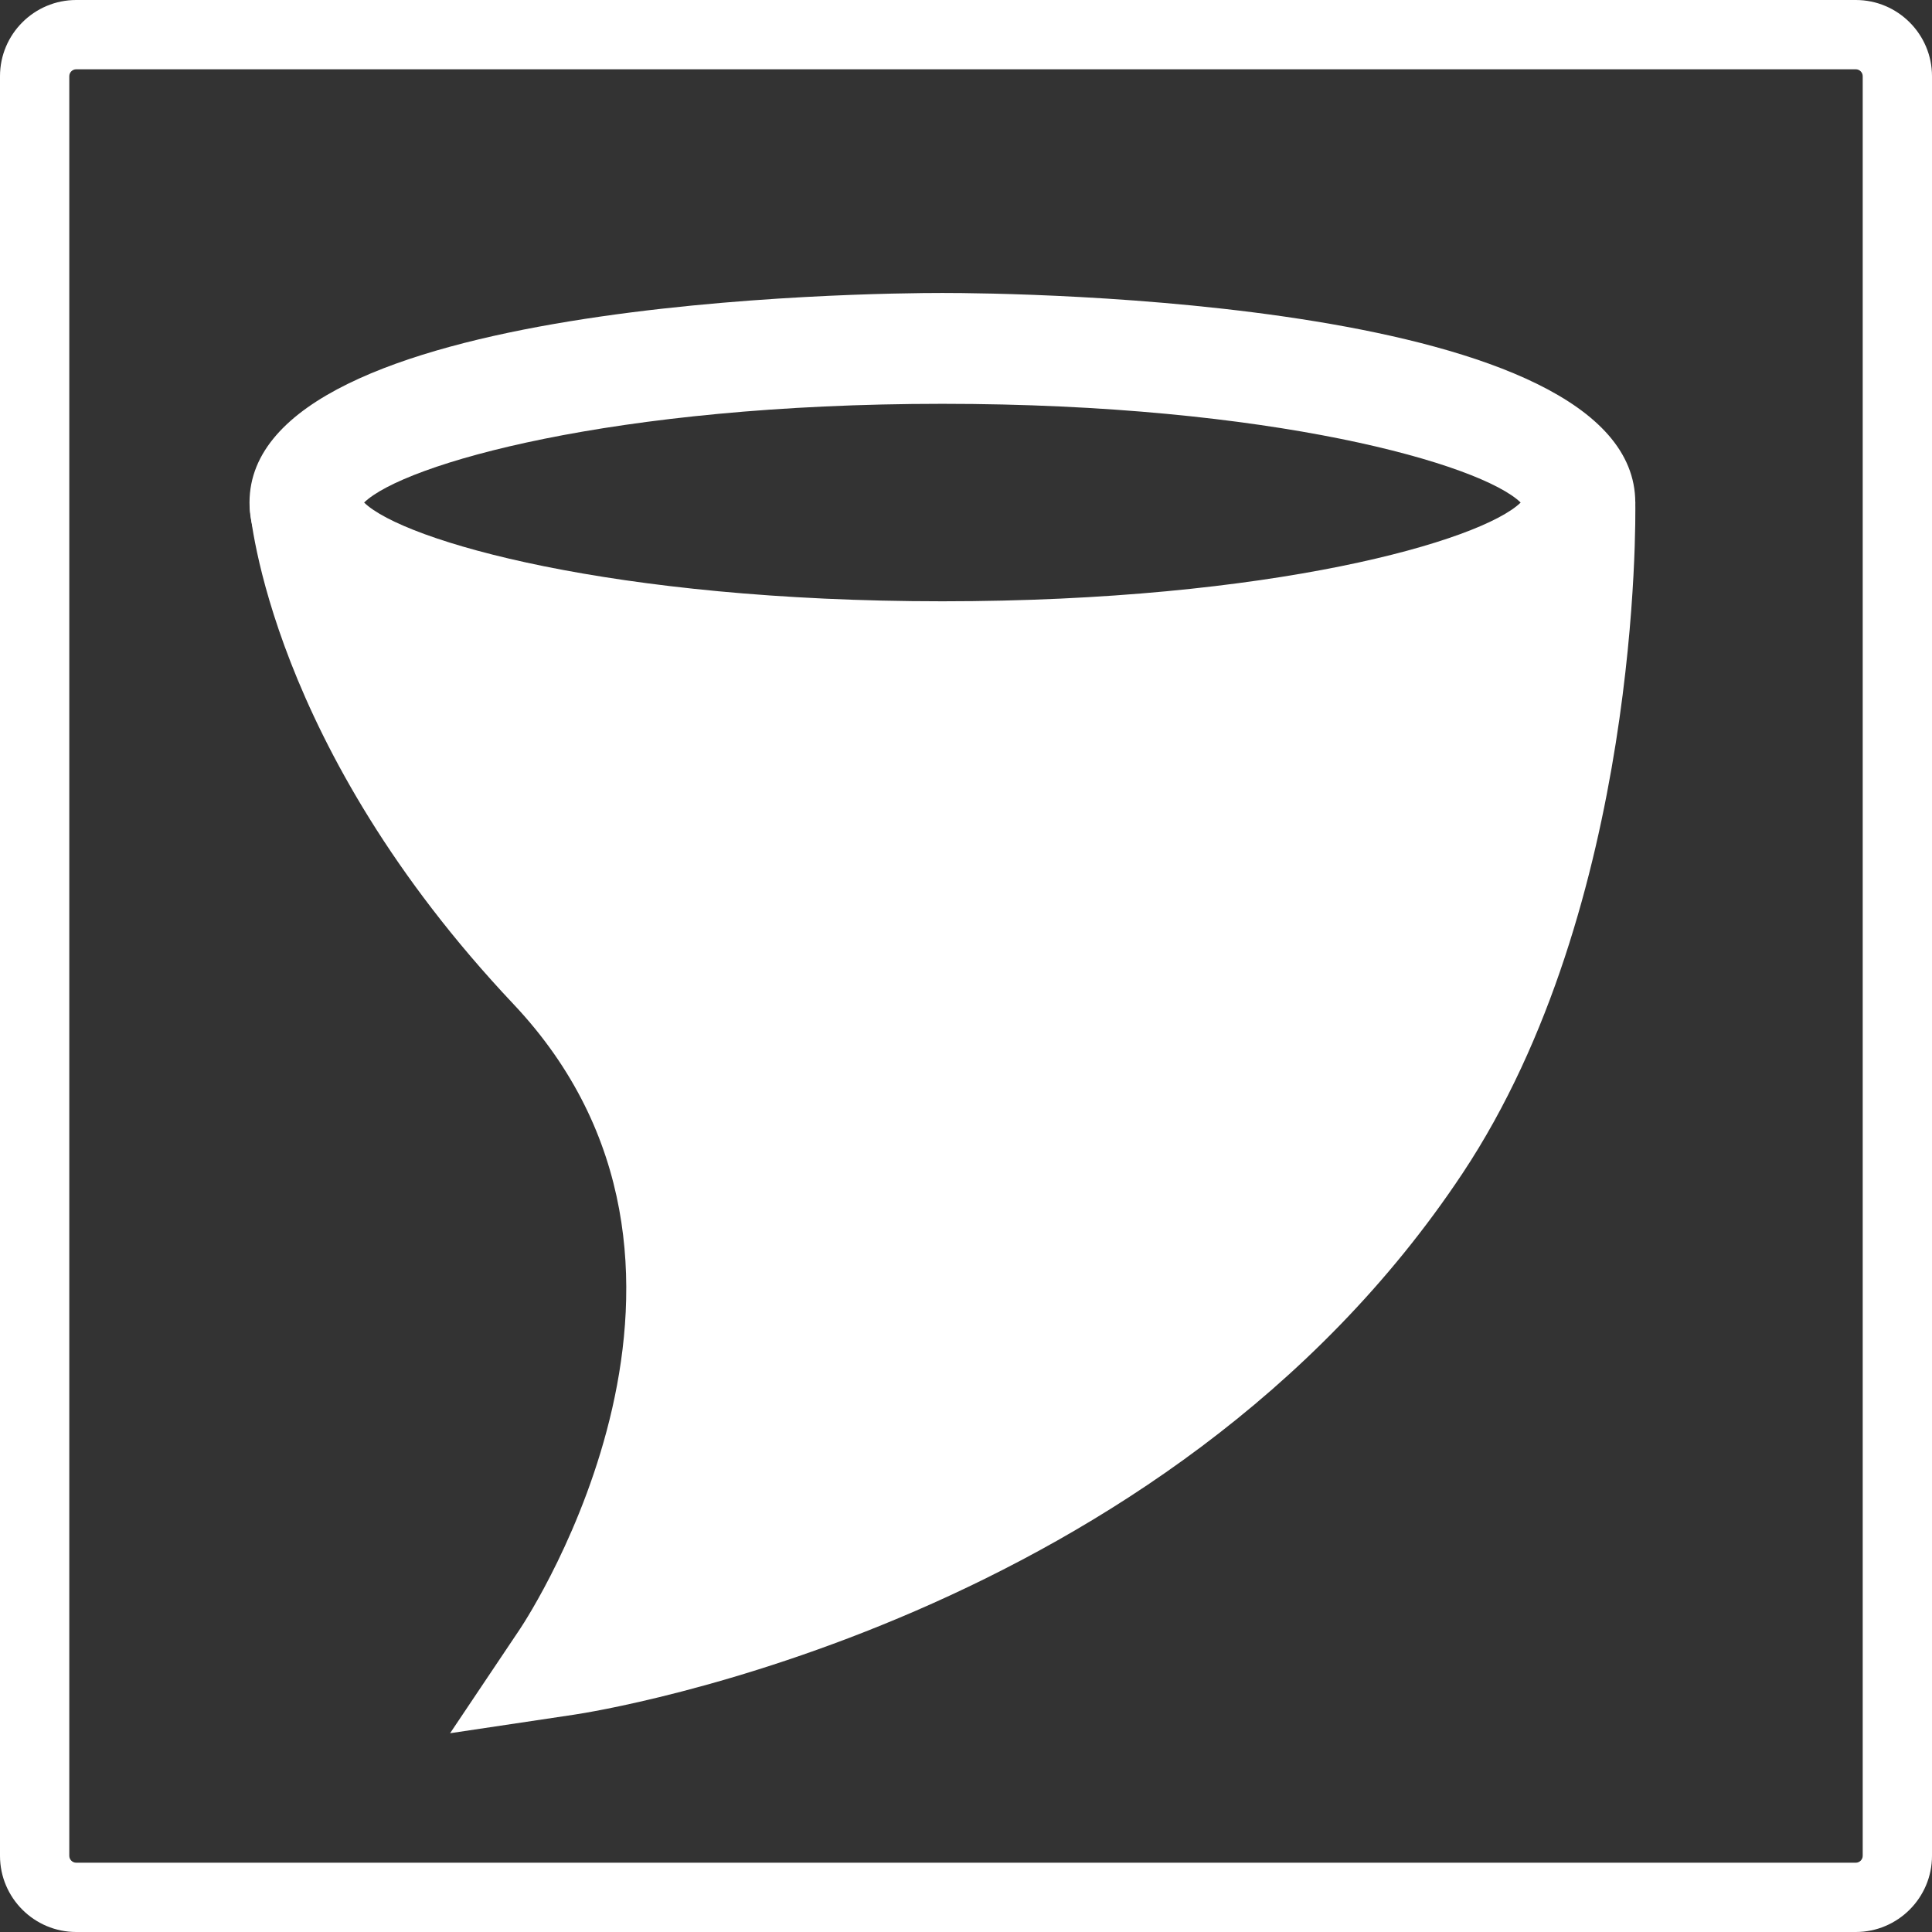 <?xml version="1.0" encoding="iso-8859-1"?>
<!-- Generator: Adobe Illustrator 18.1.0, SVG Export Plug-In . SVG Version: 6.00 Build 0)  -->
<svg version="1.1" xmlns="http://www.w3.org/2000/svg" xmlns:xlink="http://www.w3.org/1999/xlink" x="0px" y="0px"
	 viewBox="0 0 139.416 139.416" style="enable-background:new 0 0 139.416 139.416;" xml:space="preserve">
<rect x="0" y="0" width="139.416" height="139.416" fill="#333333" stroke="none"/>
<g id="tornado">
	<path style="fill:#FFFFFF;" d="M133.916,139.416H5.5c-3.033,0-5.5-2.468-5.5-5.5V5.5C0,2.467,2.467,0,5.5,0h128.416
		c3.032,0,5.5,2.467,5.5,5.5v128.416C139.416,136.948,136.948,139.416,133.916,139.416z M5.5,5C5.224,5,5,5.224,5,5.5v128.416
		c0,0.275,0.224,0.5,0.5,0.5h128.416c0.275,0,0.5-0.225,0.5-0.5V5.5c0-0.276-0.225-0.5-0.5-0.5H5.5z"/>
	<path style="fill:#FFFFFF;" d="M68.005,51.39c-5.118,0-50-0.424-50-15.125s44.882-15.125,50-15.125s50,0.424,50,15.125
		S73.123,51.39,68.005,51.39z M26.275,36.265c2.848,2.77,17.918,7.125,41.729,7.125s38.882-4.355,41.73-7.125
		c-2.848-2.77-17.919-7.125-41.73-7.125S29.123,33.495,26.275,36.265z"/>
	<path style="fill:#FFFFFF;" d="M32.479,125.072l5.044-7.522c0.707-1.062,17.202-26.364-0.475-45.097
		C19.529,53.887,18.07,37.269,18.017,36.57l7.975-0.632c0.013,0.145,1.439,14.667,16.875,31.024
		c14.133,14.977,11.144,34.27,5.658,46.944c12.544-3.508,36.39-12.638,50.351-33.662c11.446-17.238,11.135-43.645,11.131-43.91
		l7.998-0.143c0.021,1.181,0.379,29.136-12.465,48.479c-21.486,32.358-62.373,38.804-64.103,39.062L32.479,125.072z"/>
	<path style="fill:#FFFFFF;" d="M23.115,41.627c0,0,19.83,27.57,22.68,36.394c2.851,8.824,0.189,38.825-4.949,41.756
		s48.484-19.598,56.026-30.288c7.542-10.69,17.792-44.779,16.978-47.862c-0.814-3.083-23.892,6.195-44.142,5.763"/>
</g>
<g id="Layer_1">
</g>
</svg>
